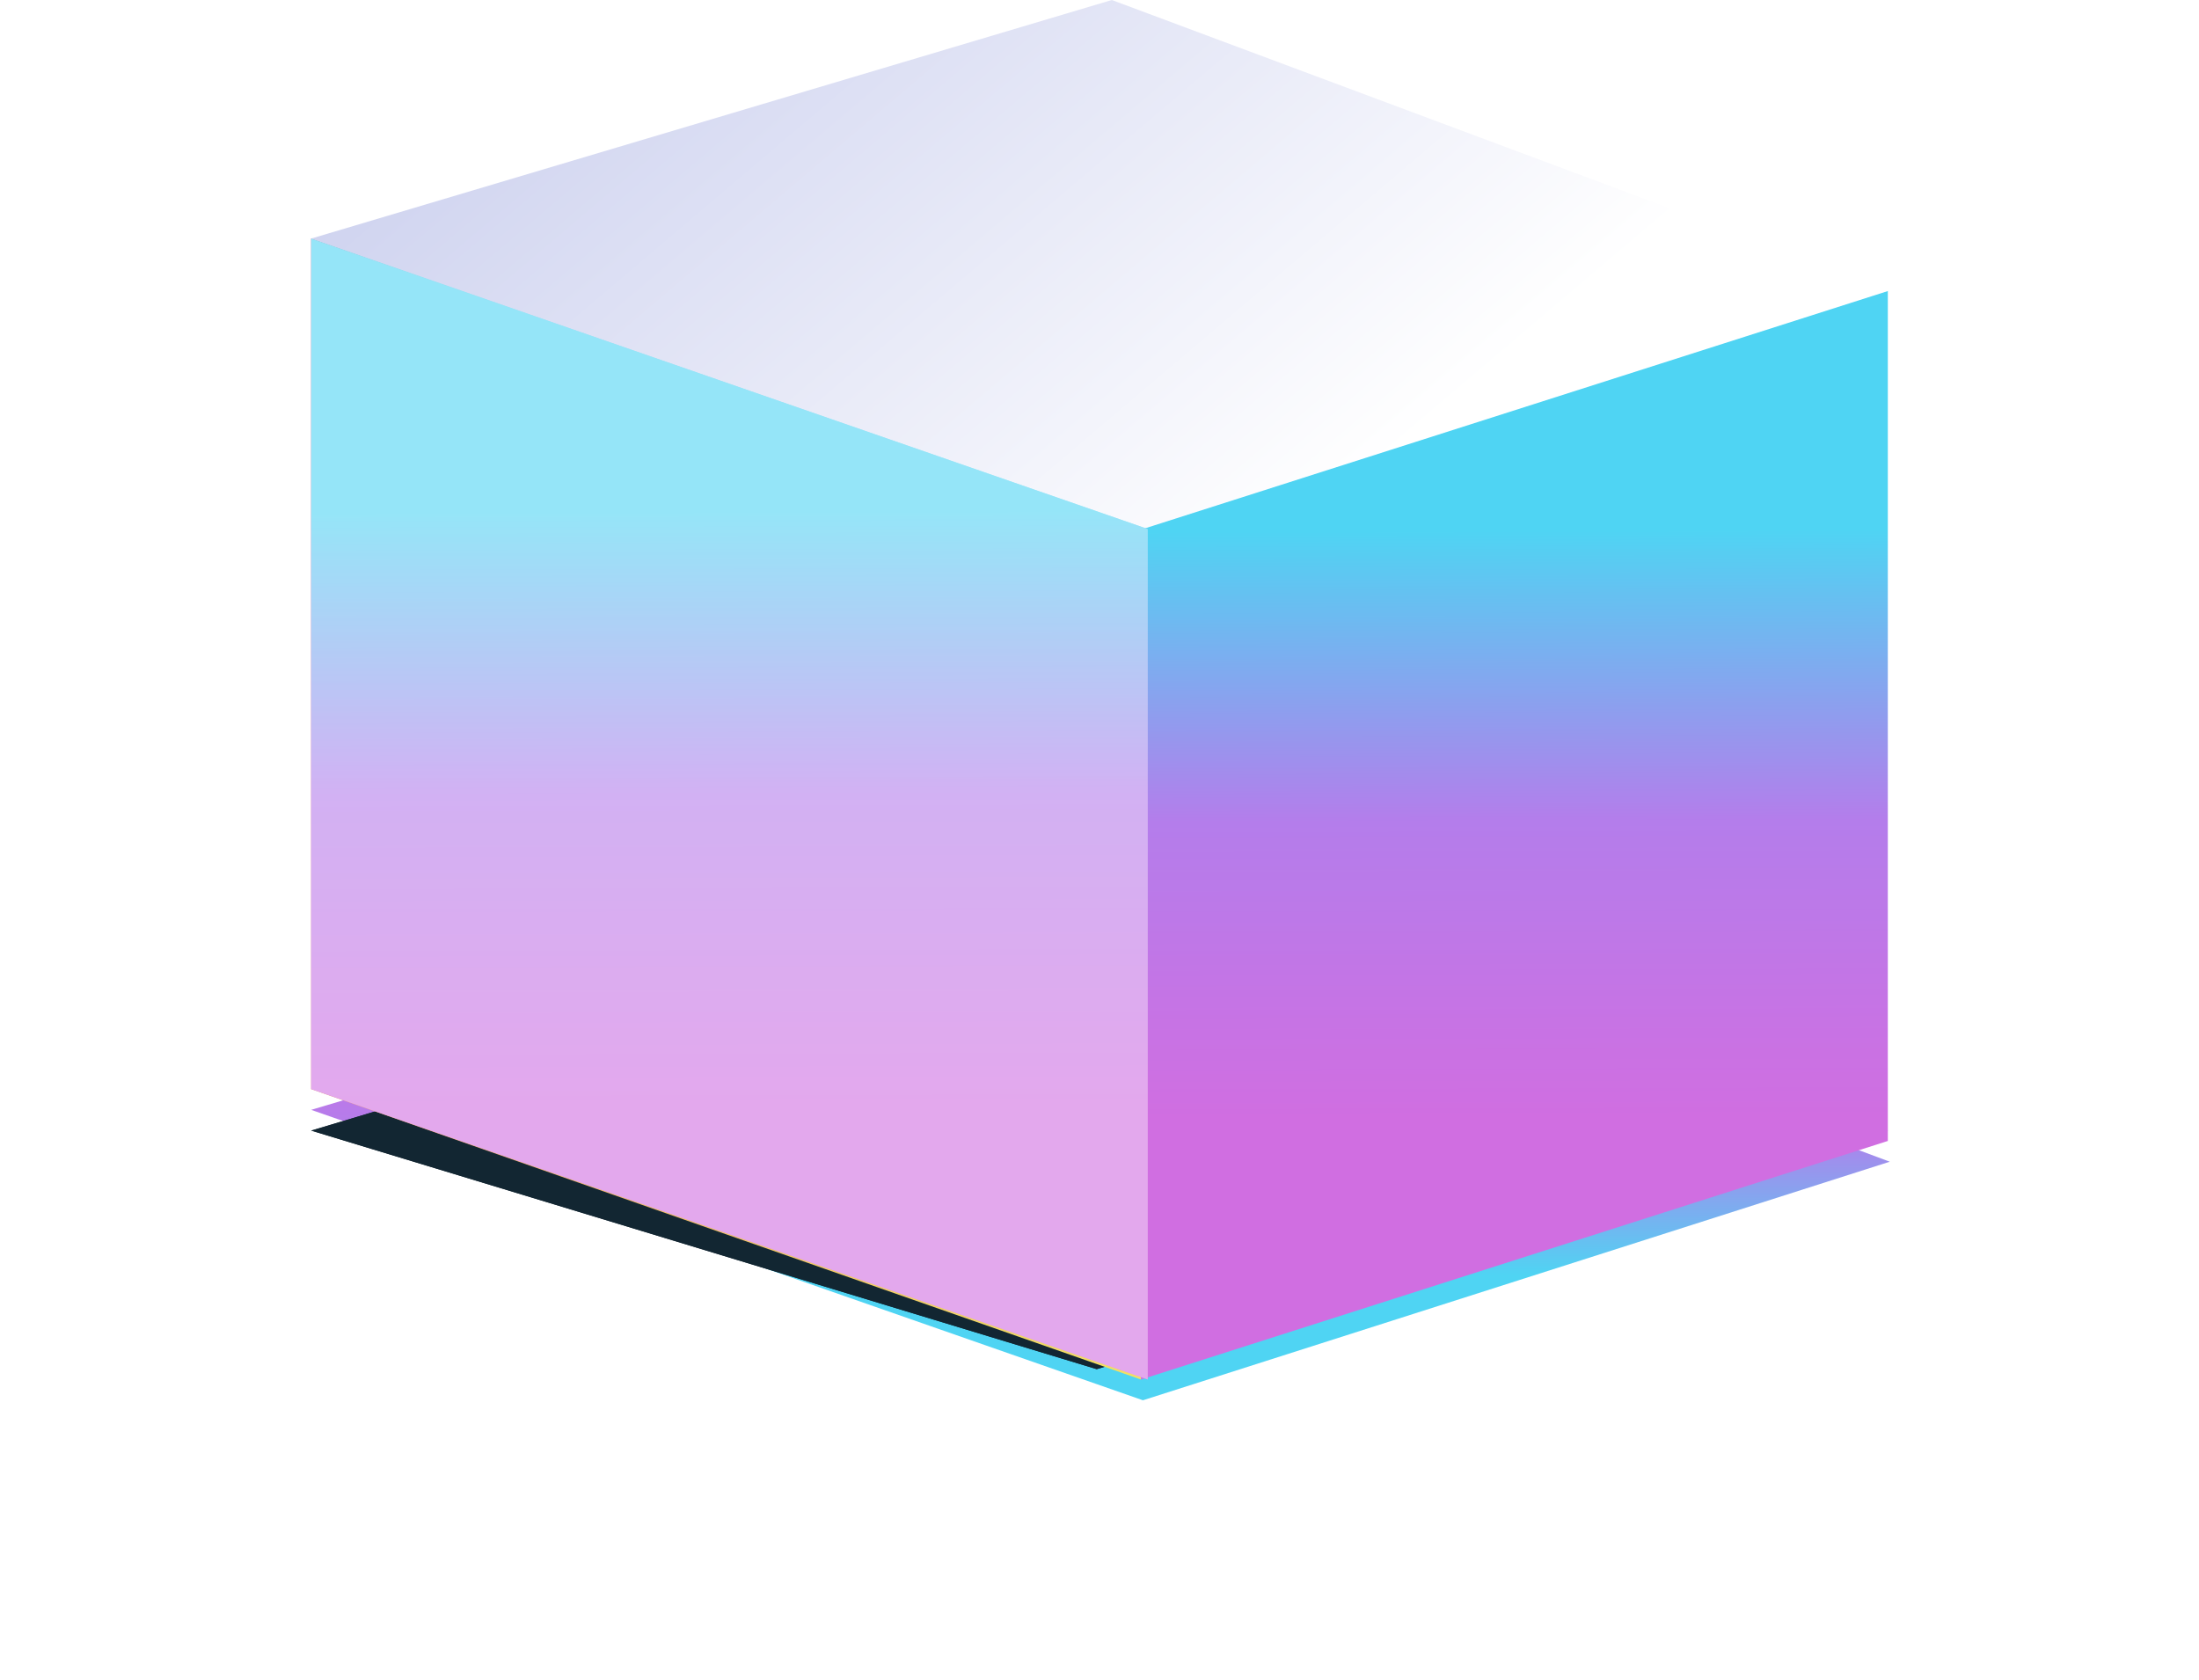 <svg width="106" height="81" fill="none" xmlns="http://www.w3.org/2000/svg"><path d="m53.594 42 37.5 14-36 11.5L15 53.5 53.594 42Z" fill="url(#a)"/><g filter="url(#b)" fill="#122632"><path d="m53.311 43 37.69 11.5L52.866 66 15 54.5 53.311 43Z"/><path d="m53.311 43 37.69 11.5L52.866 66 15 54.5 53.311 43Z"/></g><path d="m15 11.5 40 14v41l-40-14v-41Z" fill="url(#c)"/><path d="M55 25.5 91 14v41L55 66.5v-41Z" fill="url(#d)"/><path d="m53.594 0 37.5 14-36 11.5L15 11.5 53.594 0Z" fill="url(#e)"/><path d="m15 11.5 40.327 14v41L15 52.5v-41Z" fill="url(#f)"/><path opacity=".4" d="m15 11.5 40.327 14v41L15 52.5v-41Z" fill="#fff"/><defs><linearGradient id="a" x1="161.461" y1="47.552" x2="161.474" y2="67.452" gradientUnits="userSpaceOnUse"><stop stop-color="#D06EE1"/><stop offset=".342" stop-color="#B47DEB"/><stop offset=".696" stop-color="#4FD4F3"/></linearGradient><linearGradient id="c" x1="91.99" y1="23.476" x2="92.109" y2="66.397" gradientUnits="userSpaceOnUse"><stop offset=".068" stop-color="#F83B6C"/><stop offset="1" stop-color="#F1E065"/></linearGradient><linearGradient id="d" x1="124.29" y1="25.431" x2="124.411" y2="66.401" gradientUnits="userSpaceOnUse"><stop stop-color="#4FD4F3"/><stop offset=".342" stop-color="#B47DEB"/><stop offset=".691" stop-color="#D06EE1"/></linearGradient><linearGradient id="e" x1="-4.195" y1="-10.487" x2="41.703" y2="43.567" gradientUnits="userSpaceOnUse"><stop stop-color="#AFB6E5"/><stop offset="1" stop-color="#fff"/></linearGradient><linearGradient id="f" x1="92.619" y1="23.476" x2="92.738" y2="66.397" gradientUnits="userSpaceOnUse"><stop offset=".024" stop-color="#4FD4F3"/><stop offset=".342" stop-color="#B47DEB"/><stop offset=".691" stop-color="#D06EE1"/></linearGradient><filter id="b" x="0" y="28" width="106" height="53" filterUnits="userSpaceOnUse" color-interpolation-filters="sRGB"><feFlood flood-opacity="0" result="BackgroundImageFix"/><feBlend in="SourceGraphic" in2="BackgroundImageFix" result="shape"/><feGaussianBlur stdDeviation="7.5" result="effect1_foregroundBlur_284_191"/></filter></defs></svg>